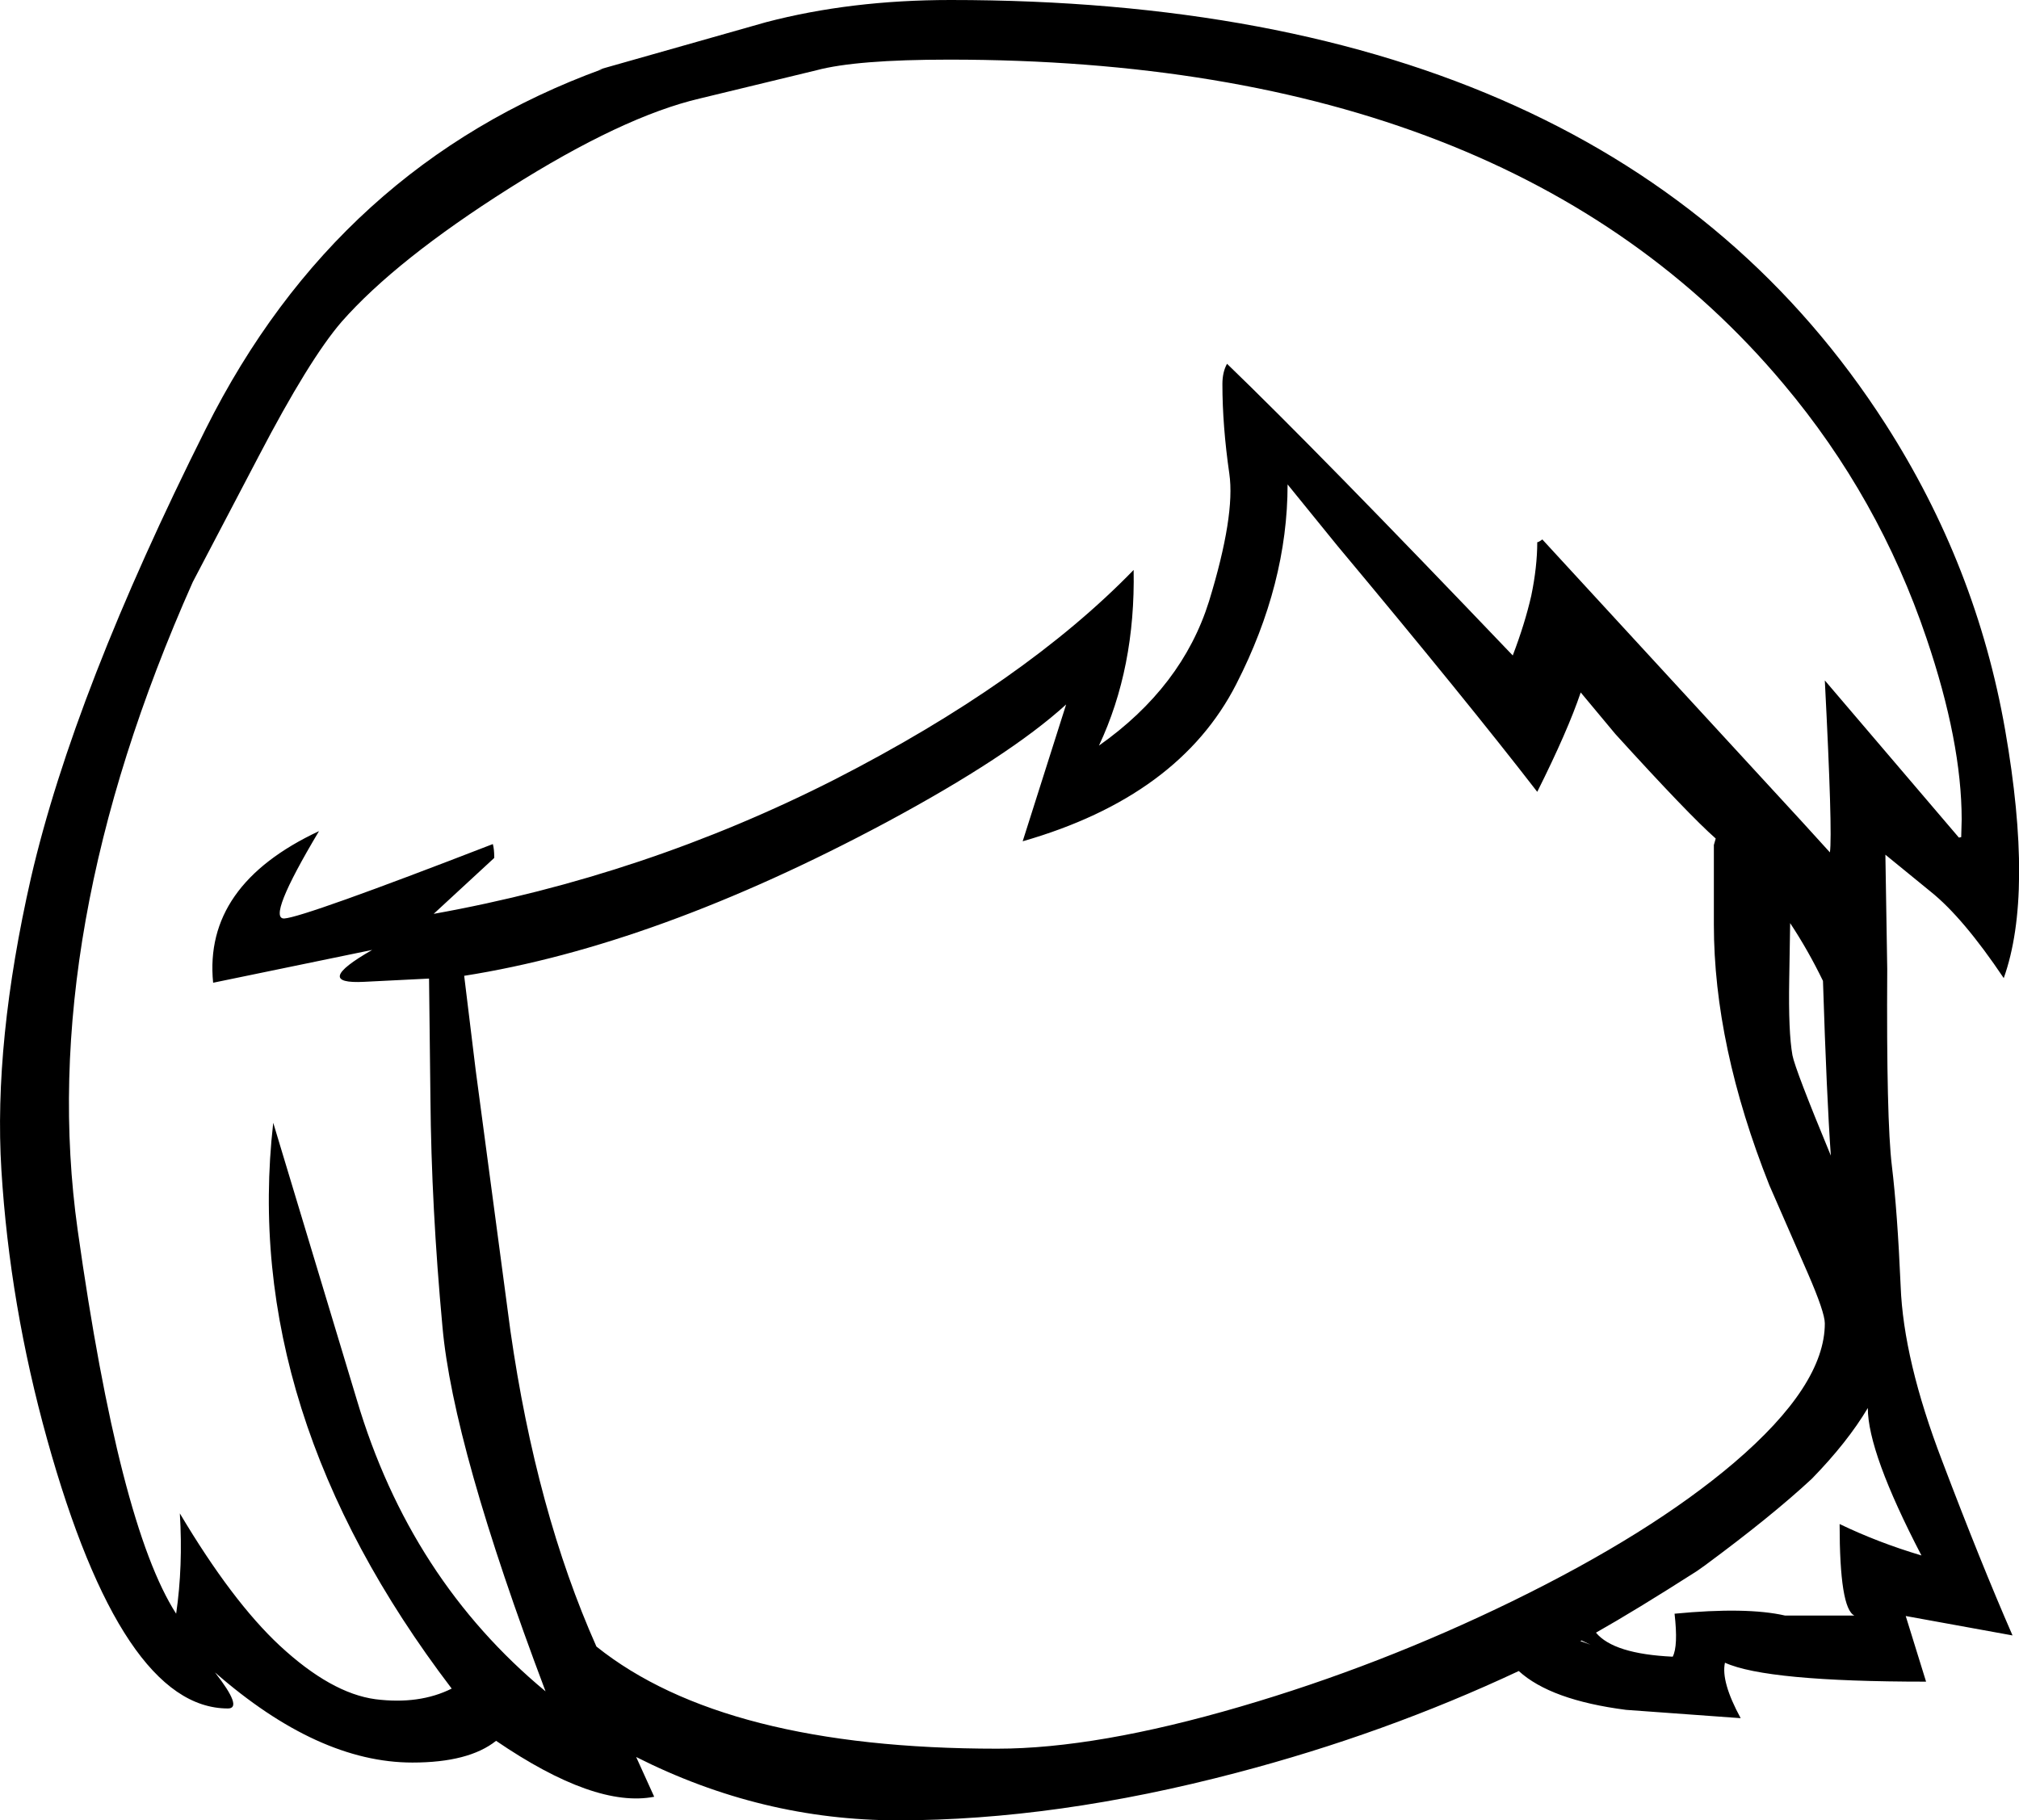<?xml version="1.0" encoding="UTF-8" standalone="no"?>
<svg xmlns:xlink="http://www.w3.org/1999/xlink" height="196.9px" width="218.35px" xmlns="http://www.w3.org/2000/svg">
  <g transform="matrix(1, 0, 0, 1, 109.25, 324.15)">
    <path d="M56.35 -259.7 Q57.0 -262.85 57.0 -265.5 57.15 -265.5 57.55 -265.8 L85.65 -235.25 88.65 -231.95 Q88.95 -234.05 88.1 -250.55 L102.6 -233.55 102.85 -233.6 102.9 -235.5 Q102.9 -243.9 99.1 -255.1 93.95 -270.35 83.65 -282.6 54.25 -317.7 -6.6 -317.7 -16.65 -317.7 -20.95 -316.55 L-33.55 -313.5 Q-41.9 -311.55 -54.15 -303.8 -66.4 -296.05 -72.3 -289.35 -75.8 -285.3 -81.3 -274.75 L-88.4 -261.2 Q-105.35 -223.1 -100.85 -191.1 -96.35 -159.15 -90.2 -149.6 -89.45 -154.75 -89.8 -160.45 -84.15 -150.95 -79.0 -146.15 -73.45 -141.0 -68.65 -140.35 -63.9 -139.75 -60.4 -141.5 -83.25 -171.5 -79.7 -202.7 L-70.65 -172.7 Q-64.9 -153.35 -50.25 -141.2 -60.25 -167.7 -61.4 -180.65 -62.6 -193.6 -62.7 -205.35 L-62.85 -218.3 -69.85 -217.95 Q-75.55 -217.65 -69.0 -221.4 L-86.2 -217.85 Q-87.25 -228.4 -74.75 -234.25 -80.45 -224.7 -78.5 -224.8 -76.35 -224.95 -55.95 -232.85 -55.8 -232.3 -55.8 -231.45 L-55.8 -231.35 -62.35 -225.3 Q-39.5 -229.4 -18.95 -239.85 1.55 -250.35 13.35 -262.5 13.55 -251.9 9.6 -243.5 18.6 -249.85 21.5 -259.1 24.35 -268.4 23.7 -272.9 22.95 -278.1 22.95 -282.6 22.95 -283.9 23.45 -284.8 33.15 -275.45 54.35 -253.25 55.65 -256.65 56.35 -259.7 M30.0 -271.75 Q30.0 -261.0 24.45 -250.15 18.25 -238.0 1.35 -233.15 L6.05 -247.95 Q-0.1 -242.35 -13.4 -235.2 -38.35 -221.85 -59.05 -218.6 L-57.8 -208.35 -54.05 -180.2 Q-51.25 -160.65 -44.75 -146.05 -30.95 -135.0 -1.4 -135.0 9.35 -135.0 24.9 -139.55 39.95 -143.95 54.3 -150.95 69.25 -158.25 78.25 -165.9 88.1 -174.3 88.1 -181.0 88.1 -182.2 86.25 -186.45 L82.1 -195.95 Q76.1 -211.05 76.1 -224.15 L76.1 -232.75 76.3 -233.45 Q73.4 -236.0 65.45 -244.75 L61.7 -249.25 Q60.3 -245.1 57.0 -238.5 49.35 -248.4 35.4 -265.1 L30.0 -271.75 M94.65 -231.7 L94.85 -219.35 Q94.75 -203.0 95.35 -198.05 95.95 -193.1 96.3 -185.05 96.6 -177.05 100.8 -166.1 104.95 -155.15 108.4 -147.25 L96.85 -149.35 99.05 -142.25 Q81.8 -142.25 77.3 -144.3 76.85 -142.25 79.0 -138.3 L66.6 -139.2 Q58.45 -140.25 55.0 -143.4 40.5 -136.6 24.5 -132.4 4.95 -127.25 -12.15 -127.25 -26.9 -127.25 -40.45 -134.1 L-38.5 -129.8 Q-44.9 -128.55 -55.6 -135.85 -58.55 -133.5 -64.65 -133.5 -74.85 -133.5 -86.0 -143.25 -82.95 -139.35 -84.6 -139.35 -96.05 -139.35 -104.15 -168.45 -108.2 -183.0 -109.1 -197.6 -109.95 -211.4 -105.9 -229.2 -101.25 -249.3 -87.0 -277.75 -72.75 -306.25 -44.05 -316.7 L-44.55 -316.6 -26.4 -321.75 Q-17.25 -324.15 -6.45 -324.15 65.2 -324.15 94.65 -278.3 104.5 -262.95 107.6 -245.2 110.7 -227.45 107.45 -218.35 103.05 -224.9 99.55 -227.7 L94.65 -231.7 M84.6 -210.0 Q84.9 -208.45 88.75 -199.15 88.3 -205.5 87.9 -218.05 86.3 -221.35 84.35 -224.3 L84.25 -218.2 Q84.15 -212.5 84.6 -210.0 M89.7 -159.3 Q93.85 -157.3 98.55 -155.9 92.75 -167.05 92.75 -171.85 90.55 -168.15 86.7 -164.2 82.35 -160.15 75.1 -154.8 L74.25 -154.2 Q67.6 -149.95 63.35 -147.55 65.25 -145.25 71.65 -144.95 72.25 -146.1 71.85 -149.6 79.65 -150.35 83.8 -149.4 L91.3 -149.4 Q89.7 -150.15 89.7 -159.3 M61.8 -146.7 L61.65 -146.65 62.75 -146.25 61.8 -146.7" fill="#000000" fill-rule="evenodd" stroke="none"/>
  </g>
</svg>

